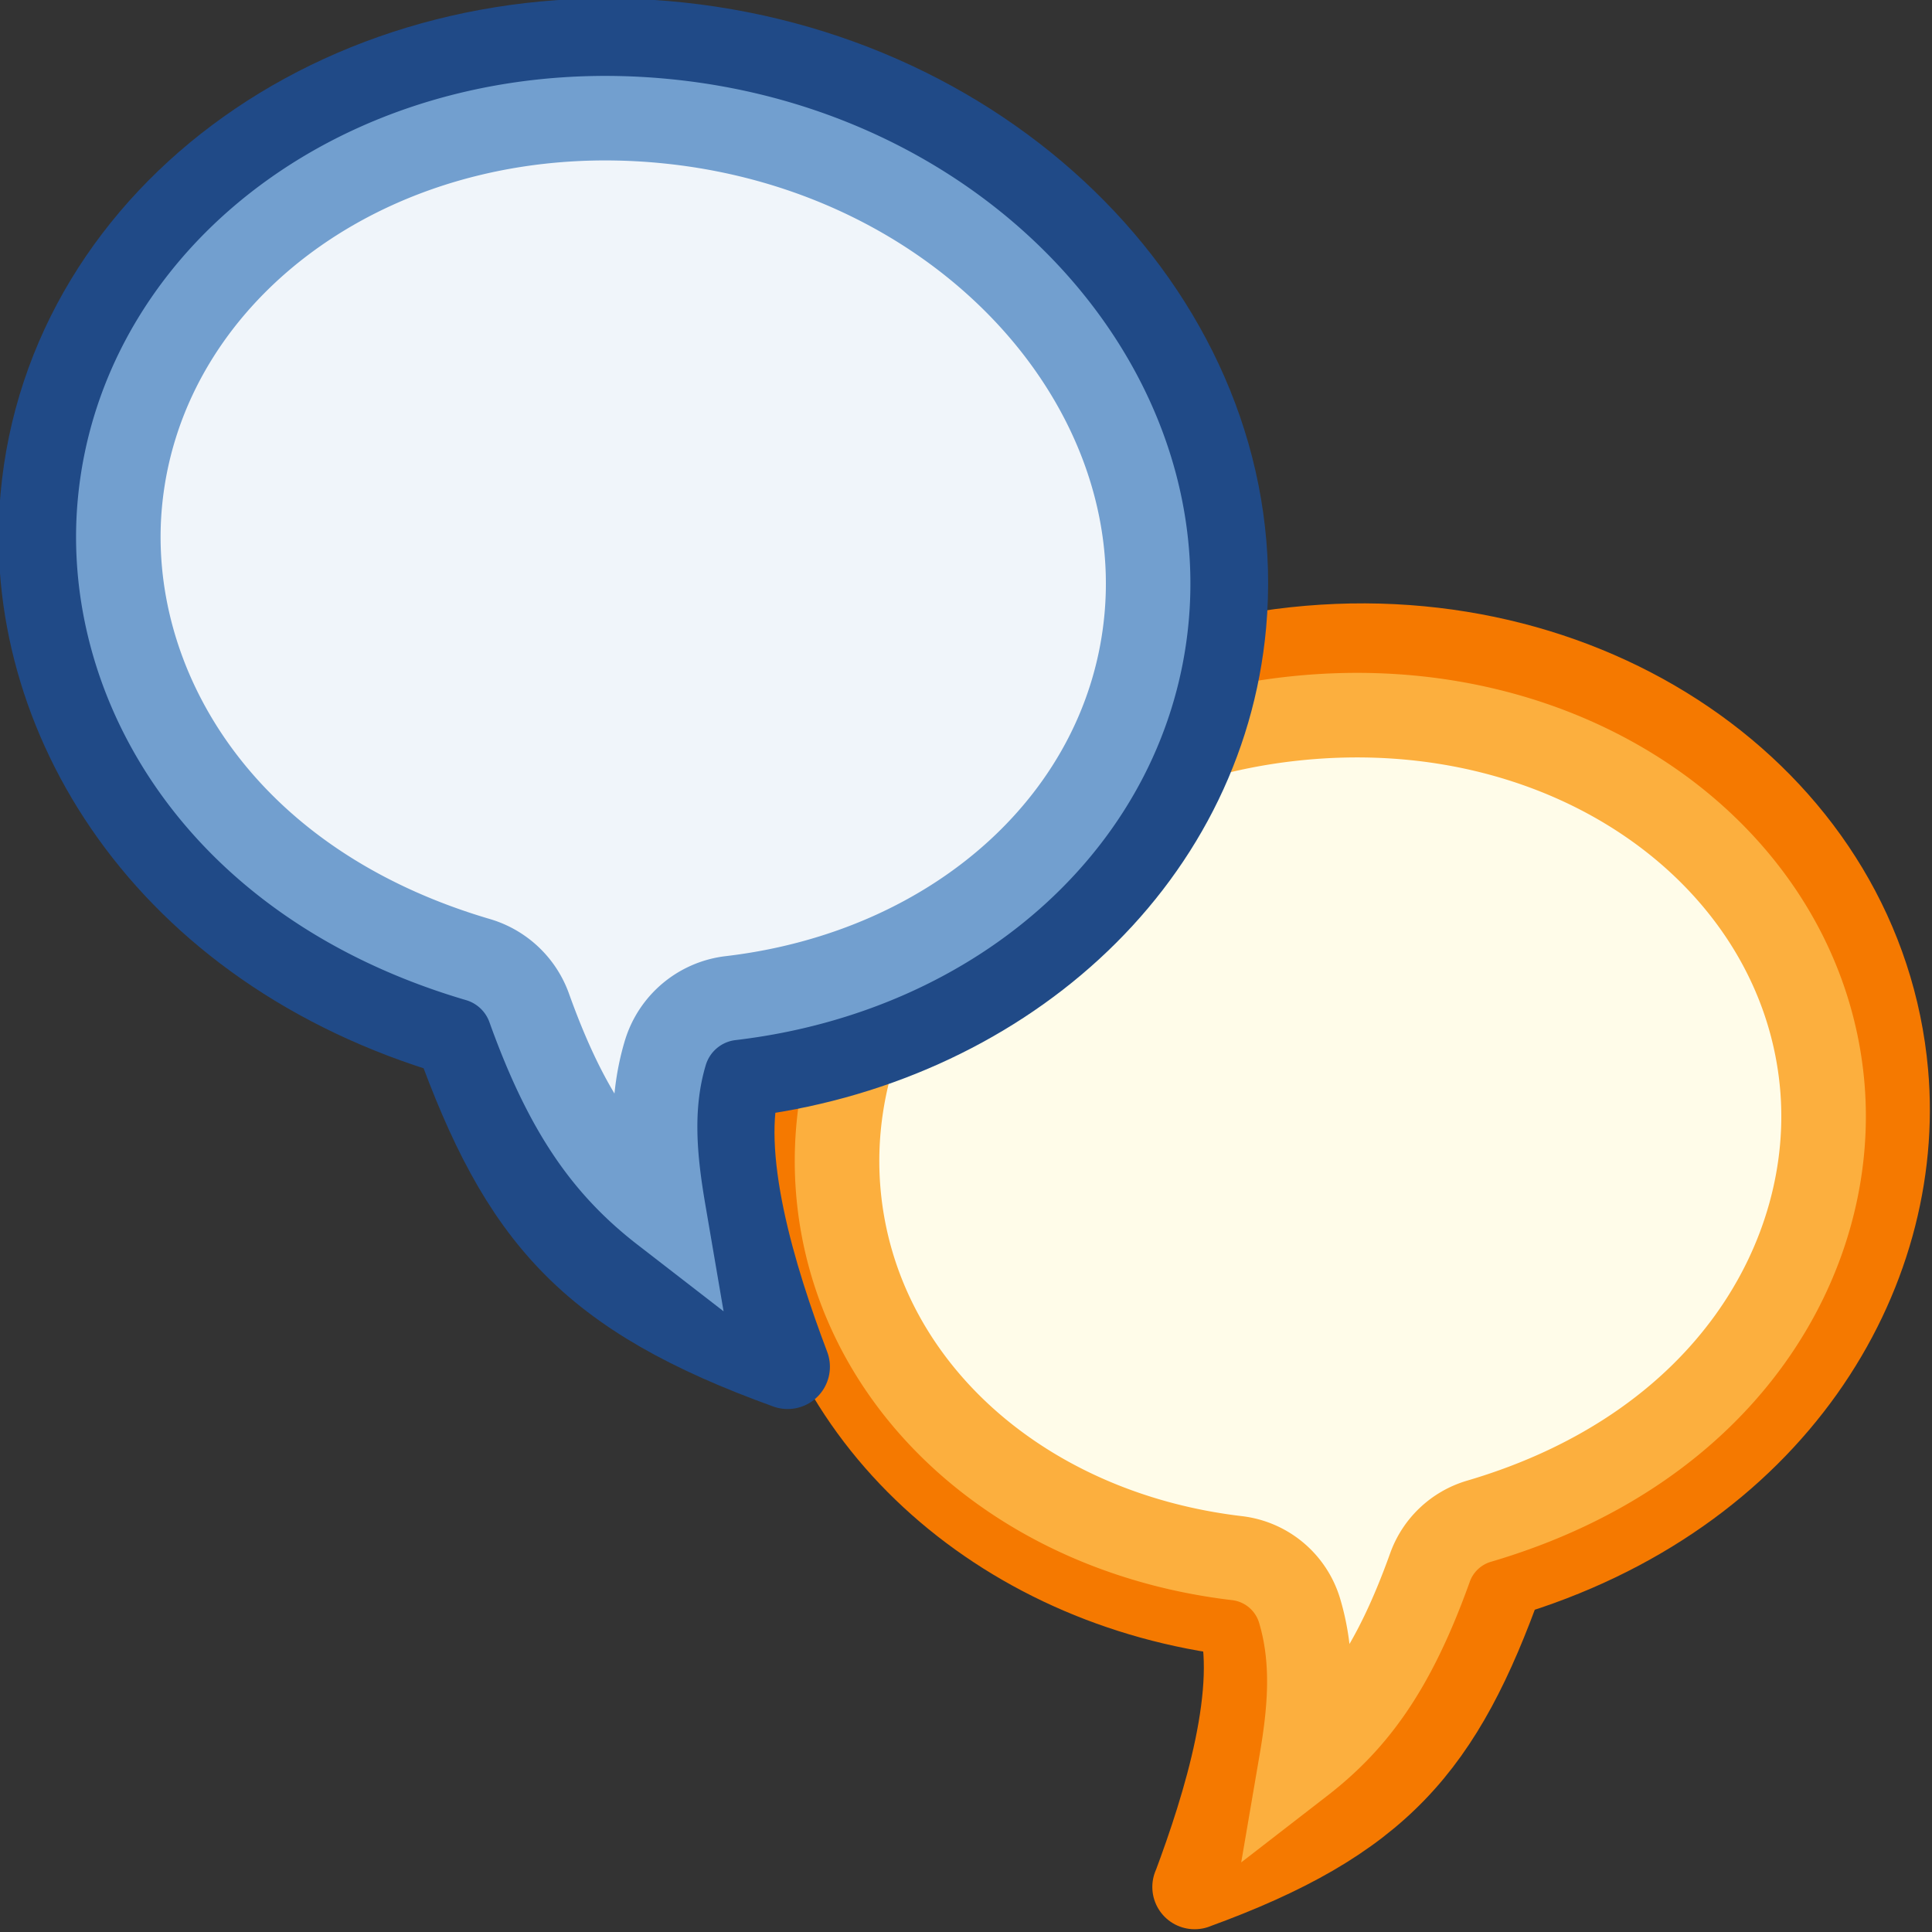 <?xml version="1.0" encoding="UTF-8" standalone="no"?>
<svg
   xmlns:dc="http://purl.org/dc/elements/1.1/"
   xmlns:cc="http://creativecommons.org/ns#"
   xmlns:rdf="http://www.w3.org/1999/02/22-rdf-syntax-ns#"
   xmlns:svg="http://www.w3.org/2000/svg"
   xmlns="http://www.w3.org/2000/svg"
   xmlns:sodipodi="http://sodipodi.sourceforge.net/DTD/sodipodi-0.dtd"
   xmlns:inkscape="http://www.inkscape.org/namespaces/inkscape"
   width="16"
   height="16"
   id="svg6361"
   sodipodi:version="0.32"
   inkscape:version="1.0.1 (3bc2e813f5, 2020-09-07)"
   sodipodi:docname="online_forum.svg"
   version="1.0">
  <rect width="100%" height="100%" fill="#333333" stroke="none"/>
  <defs
     id="defs3" />
  <sodipodi:namedview
     inkscape:guide-bbox="true"
     showguides="true"
     id="base"
     pagecolor="#ffffff"
     bordercolor="#666"
     borderopacity="1"
     inkscape:pageopacity="0.0"
     inkscape:pageshadow="2"
     inkscape:zoom="33.941125"
     inkscape:cx="3.7313499"
     inkscape:cy="7.4121599"
     inkscape:current-layer="layer1"
     showgrid="true"
     inkscape:grid-bbox="true"
     inkscape:document-units="px"
     inkscape:window-width="2560"
     inkscape:window-height="1377"
     inkscape:window-x="-8"
     inkscape:window-y="-8"
     inkscape:showpageshadow="true"
     fill="#deb887"
     stroke="#204a87"
     borderlayer="true"
     width="16px"
     height="16px"
     inkscape:window-maximized="1"
     inkscape:snap-global="false"
     inkscape:document-rotation="0">
    <inkscape:grid
       id="GridFromPre046Settings"
       type="xygrid"
       originx="0"
       originy="0"
       spacingx="1"
       spacingy="1"
       color="#7171cd"
       empcolor="#7b7bc3"
       opacity="0.286"
       empopacity="0.537"
       empspacing="10" />
  </sodipodi:namedview>
  <g
     id="layer1"
     inkscape:label="Layer 1"
     inkscape:groupmode="layer">
    <path
       id="path73880"
       style="font-variation-settings:normal;opacity:1;vector-effect:none;fill:#fffce9;fill-opacity:1;fill-rule:evenodd;stroke:#f57900;stroke-width:0.7;stroke-linecap:butt;stroke-linejoin:round;stroke-miterlimit:4;stroke-dasharray:none;stroke-dashoffset:0;stroke-opacity:1;stop-color:#000000;stop-opacity:1"
       d="M 9.893,15.627 C 11.418,15.071 11.937,14.463 12.441,13.049 14.685,12.383 15.767,10.554 15.619,8.888 15.423,6.679 13.231,5.107 10.724,5.377 8.217,5.648 6.343,7.659 6.54,9.869 c 0.165,1.856 1.738,3.262 3.723,3.498 0.184,0.617 -0.117,1.587 -0.369,2.26 z"
       sodipodi:nodetypes="ccssscc" />
    <path
       id="path73885"
       style="font-variation-settings:normal;opacity:1;vector-effect:none;fill:none;fill-opacity:1;fill-rule:evenodd;stroke:#fcaf3e;stroke-width:0.731;stroke-linecap:butt;stroke-linejoin:miter;stroke-miterlimit:4;stroke-dasharray:none;stroke-dashoffset:0;stroke-opacity:1;stop-color:#000000;stop-opacity:1"
       sodipodi:type="inkscape:offset"
       inkscape:radius="-0.64312208"
       inkscape:original="M 5.6269531 0.36914062 C 2.925093 0.079949455 0.5631815 1.7583664 0.3515625 4.1191406 C 0.19201552 5.8990108 1.3590259 7.8531741 3.7773438 8.5644531 C 4.3205852 10.075773 4.8801763 10.724093 6.5234375 11.318359 C 6.2511615 10.599284 5.9267442 9.5639693 6.125 8.9042969 C 8.2639217 8.6526994 9.9589567 7.1510385 10.136719 5.1679688 C 10.34834 2.8071945 8.3288143 0.65833181 5.6269531 0.36914062 z "
       d="M 5.559,1.008 C 3.158,0.751 1.168,2.212 0.992,4.176 0.861,5.636 1.793,7.31 3.959,7.947 A 0.643,0.643 0 0 1 4.383,8.348 C 4.693,9.212 5.023,9.667 5.496,10.033 5.423,9.606 5.377,9.162 5.51,8.719 A 0.643,0.643 0 0 1 6.051,8.266 C 7.934,8.044 9.348,6.761 9.496,5.111 9.672,3.148 7.959,1.265 5.559,1.008 Z"
       transform="matrix(-0.958,0,0,0.958,16.041,4.985)" />
    <path
       id="path73862"
       style="font-variation-settings:normal;opacity:1;vector-effect:none;fill:#f0f5fa;fill-opacity:1;fill-rule:evenodd;stroke:#204a87;stroke-width:0.7;stroke-linecap:butt;stroke-linejoin:round;stroke-miterlimit:4;stroke-dasharray:none;stroke-dashoffset:0;stroke-opacity:1;stop-color:#000000;stop-opacity:1"
       d="M 6.523,11.319 C 4.88,10.725 4.32,10.076 3.777,8.564 1.359,7.853 0.193,5.9 0.353,4.12 0.564,1.759 2.926,0.08 5.628,0.369 8.33,0.658 10.348,2.806 10.137,5.167 9.959,7.15 8.264,8.653 6.125,8.904 5.927,9.564 6.251,10.6 6.523,11.319 Z"
       sodipodi:nodetypes="ccssscc" />
    <path
       id="path73882"
       style="font-variation-settings:normal;opacity:1;vector-effect:none;fill:none;fill-opacity:1;fill-rule:evenodd;stroke:#729fcf;stroke-width:0.7;stroke-linecap:butt;stroke-linejoin:miter;stroke-miterlimit:4;stroke-dasharray:none;stroke-dashoffset:0;stroke-opacity:1;stop-color:#000000;stop-opacity:1"
       sodipodi:type="inkscape:offset"
       inkscape:radius="-0.64312208"
       inkscape:original="M 5.6269531 0.36914062 C 2.925093 0.079949455 0.5631815 1.7583664 0.3515625 4.1191406 C 0.19201552 5.8990108 1.3590259 7.8531741 3.7773438 8.5644531 C 4.3205852 10.075773 4.8801763 10.724093 6.5234375 11.318359 C 6.2511615 10.599284 5.9267442 9.5639693 6.125 8.9042969 C 8.2639217 8.6526994 9.9589567 7.1510385 10.136719 5.1679688 C 10.34834 2.8071945 8.3288143 0.65833181 5.6269531 0.36914062 z "
       d="M 5.559,1.008 C 3.158,0.751 1.168,2.212 0.992,4.176 0.861,5.636 1.793,7.31 3.959,7.947 A 0.643,0.643 0 0 1 4.383,8.348 C 4.693,9.212 5.023,9.667 5.496,10.033 5.423,9.606 5.377,9.162 5.51,8.719 A 0.643,0.643 0 0 1 6.051,8.266 C 7.934,8.044 9.348,6.761 9.496,5.111 9.672,3.148 7.959,1.265 5.559,1.008 Z" />
  </g>
</svg>
